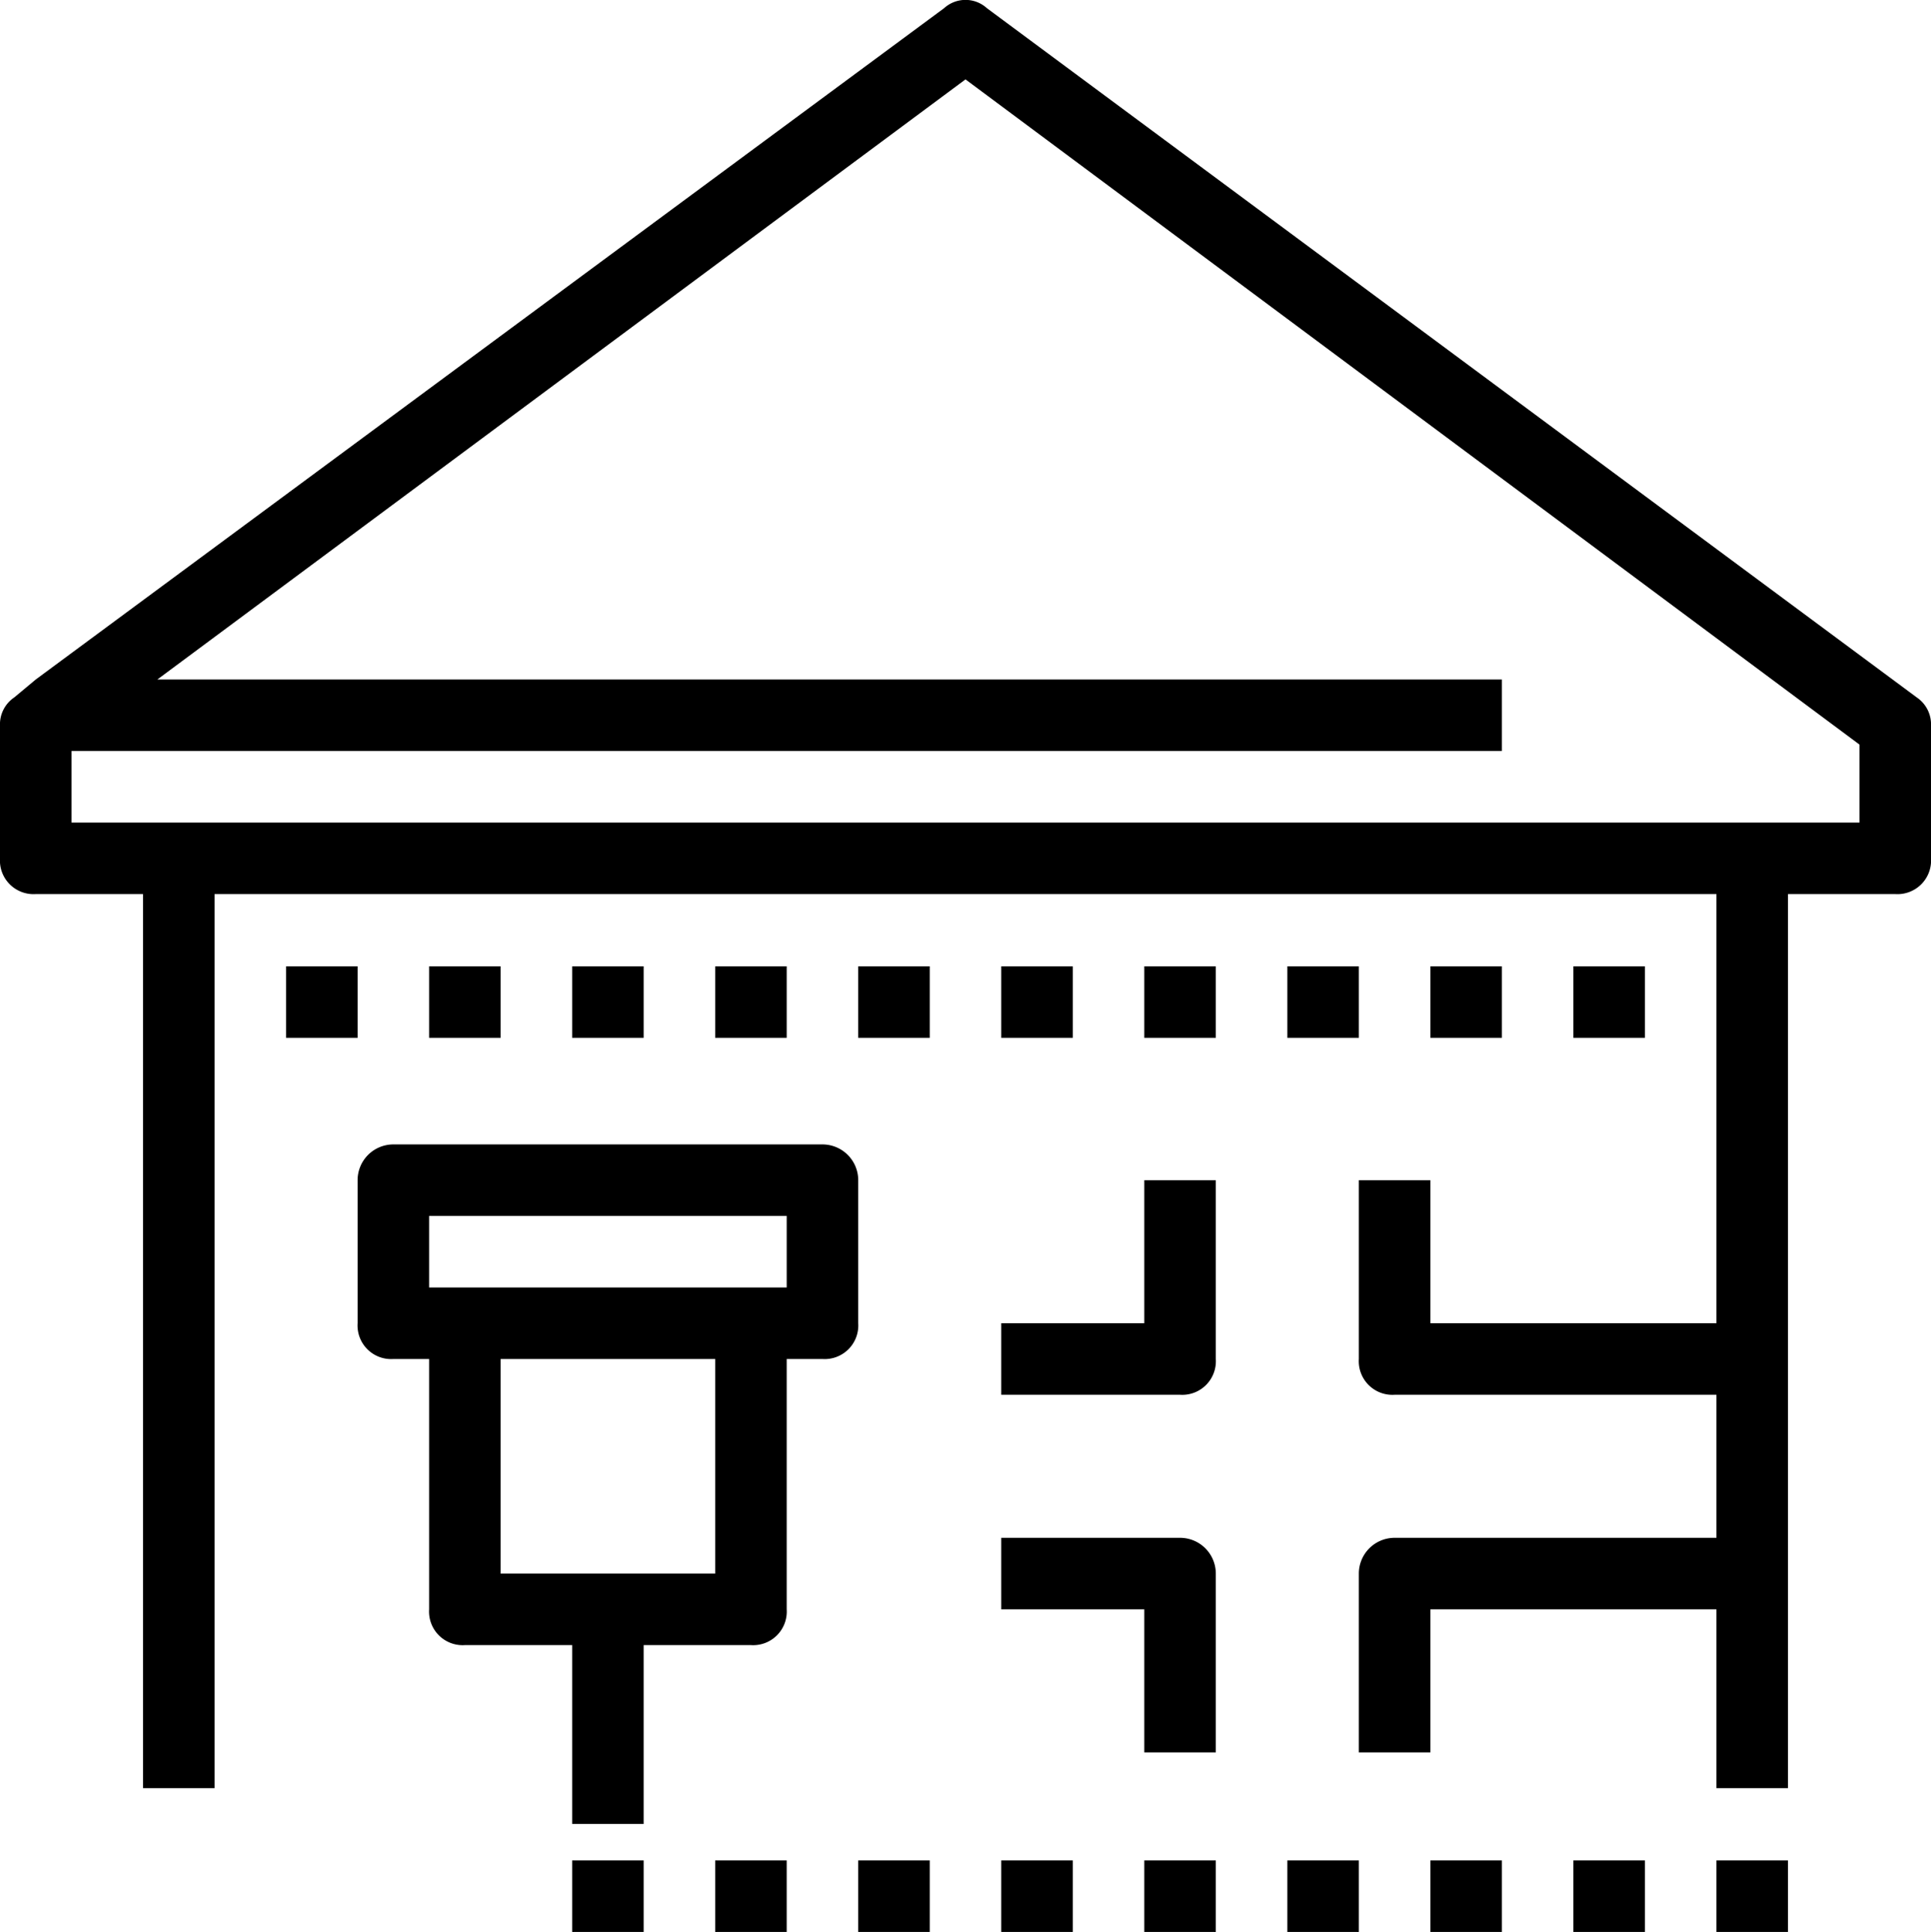 <svg id="Capa_1" data-name="Capa 1" xmlns="http://www.w3.org/2000/svg" viewBox="0 0 54 54.02"><path d="M1,19H1l-.6.5a.91.91,0,0,0-.4.8V24a.94.94,0,0,0,1,1H4V50H6V25H48V37H40V33H38v5a.94.94,0,0,0,1,1h9v4H39a1,1,0,0,0-1,1v5h2V45h8v5h2V25h3a.94.94,0,0,0,1-1v-3.7a.91.91,0,0,0-.4-.8L27.6.23a.89.89,0,0,0-1.2,0L1,19ZM27,2.22l25,18.6V23H2V21H42V19H4.4Z"/><rect x="8" y="27.02" width="2" height="2"/><rect x="12" y="27.02" width="2" height="2"/><rect x="16" y="27.02" width="2" height="2"/><rect x="20" y="27.02" width="2" height="2"/><rect x="24" y="27.02" width="2" height="2"/><rect x="28" y="27.02" width="2" height="2"/><rect x="32" y="27.02" width="2" height="2"/><rect x="36" y="27.02" width="2" height="2"/><rect x="40" y="27.02" width="2" height="2"/><rect x="44" y="27.02" width="2" height="2"/><path d="M22,38h1a.94.94,0,0,0,1-1V33a1,1,0,0,0-1-1H11a1,1,0,0,0-1,1v4a.94.94,0,0,0,1,1h1v7a.94.94,0,0,0,1,1h3v5h2V46h3a.94.94,0,0,0,1-1ZM12,34H22v2H12Zm8,10H14V38h6Z"/><rect x="16" y="52.02" width="2" height="2"/><rect x="20" y="52.02" width="2" height="2"/><rect x="24" y="52.02" width="2" height="2"/><rect x="28" y="52.02" width="2" height="2"/><rect x="32" y="52.02" width="2" height="2"/><rect x="36" y="52.02" width="2" height="2"/><rect x="40" y="52.02" width="2" height="2"/><rect x="44" y="52.02" width="2" height="2"/><rect x="48" y="52.02" width="2" height="2"/><path d="M34,44a1,1,0,0,0-1-1H28v2h4v4h2Z"/><path d="M34,33H32v4H28v2h5a.94.94,0,0,0,1-1Z"/></svg>